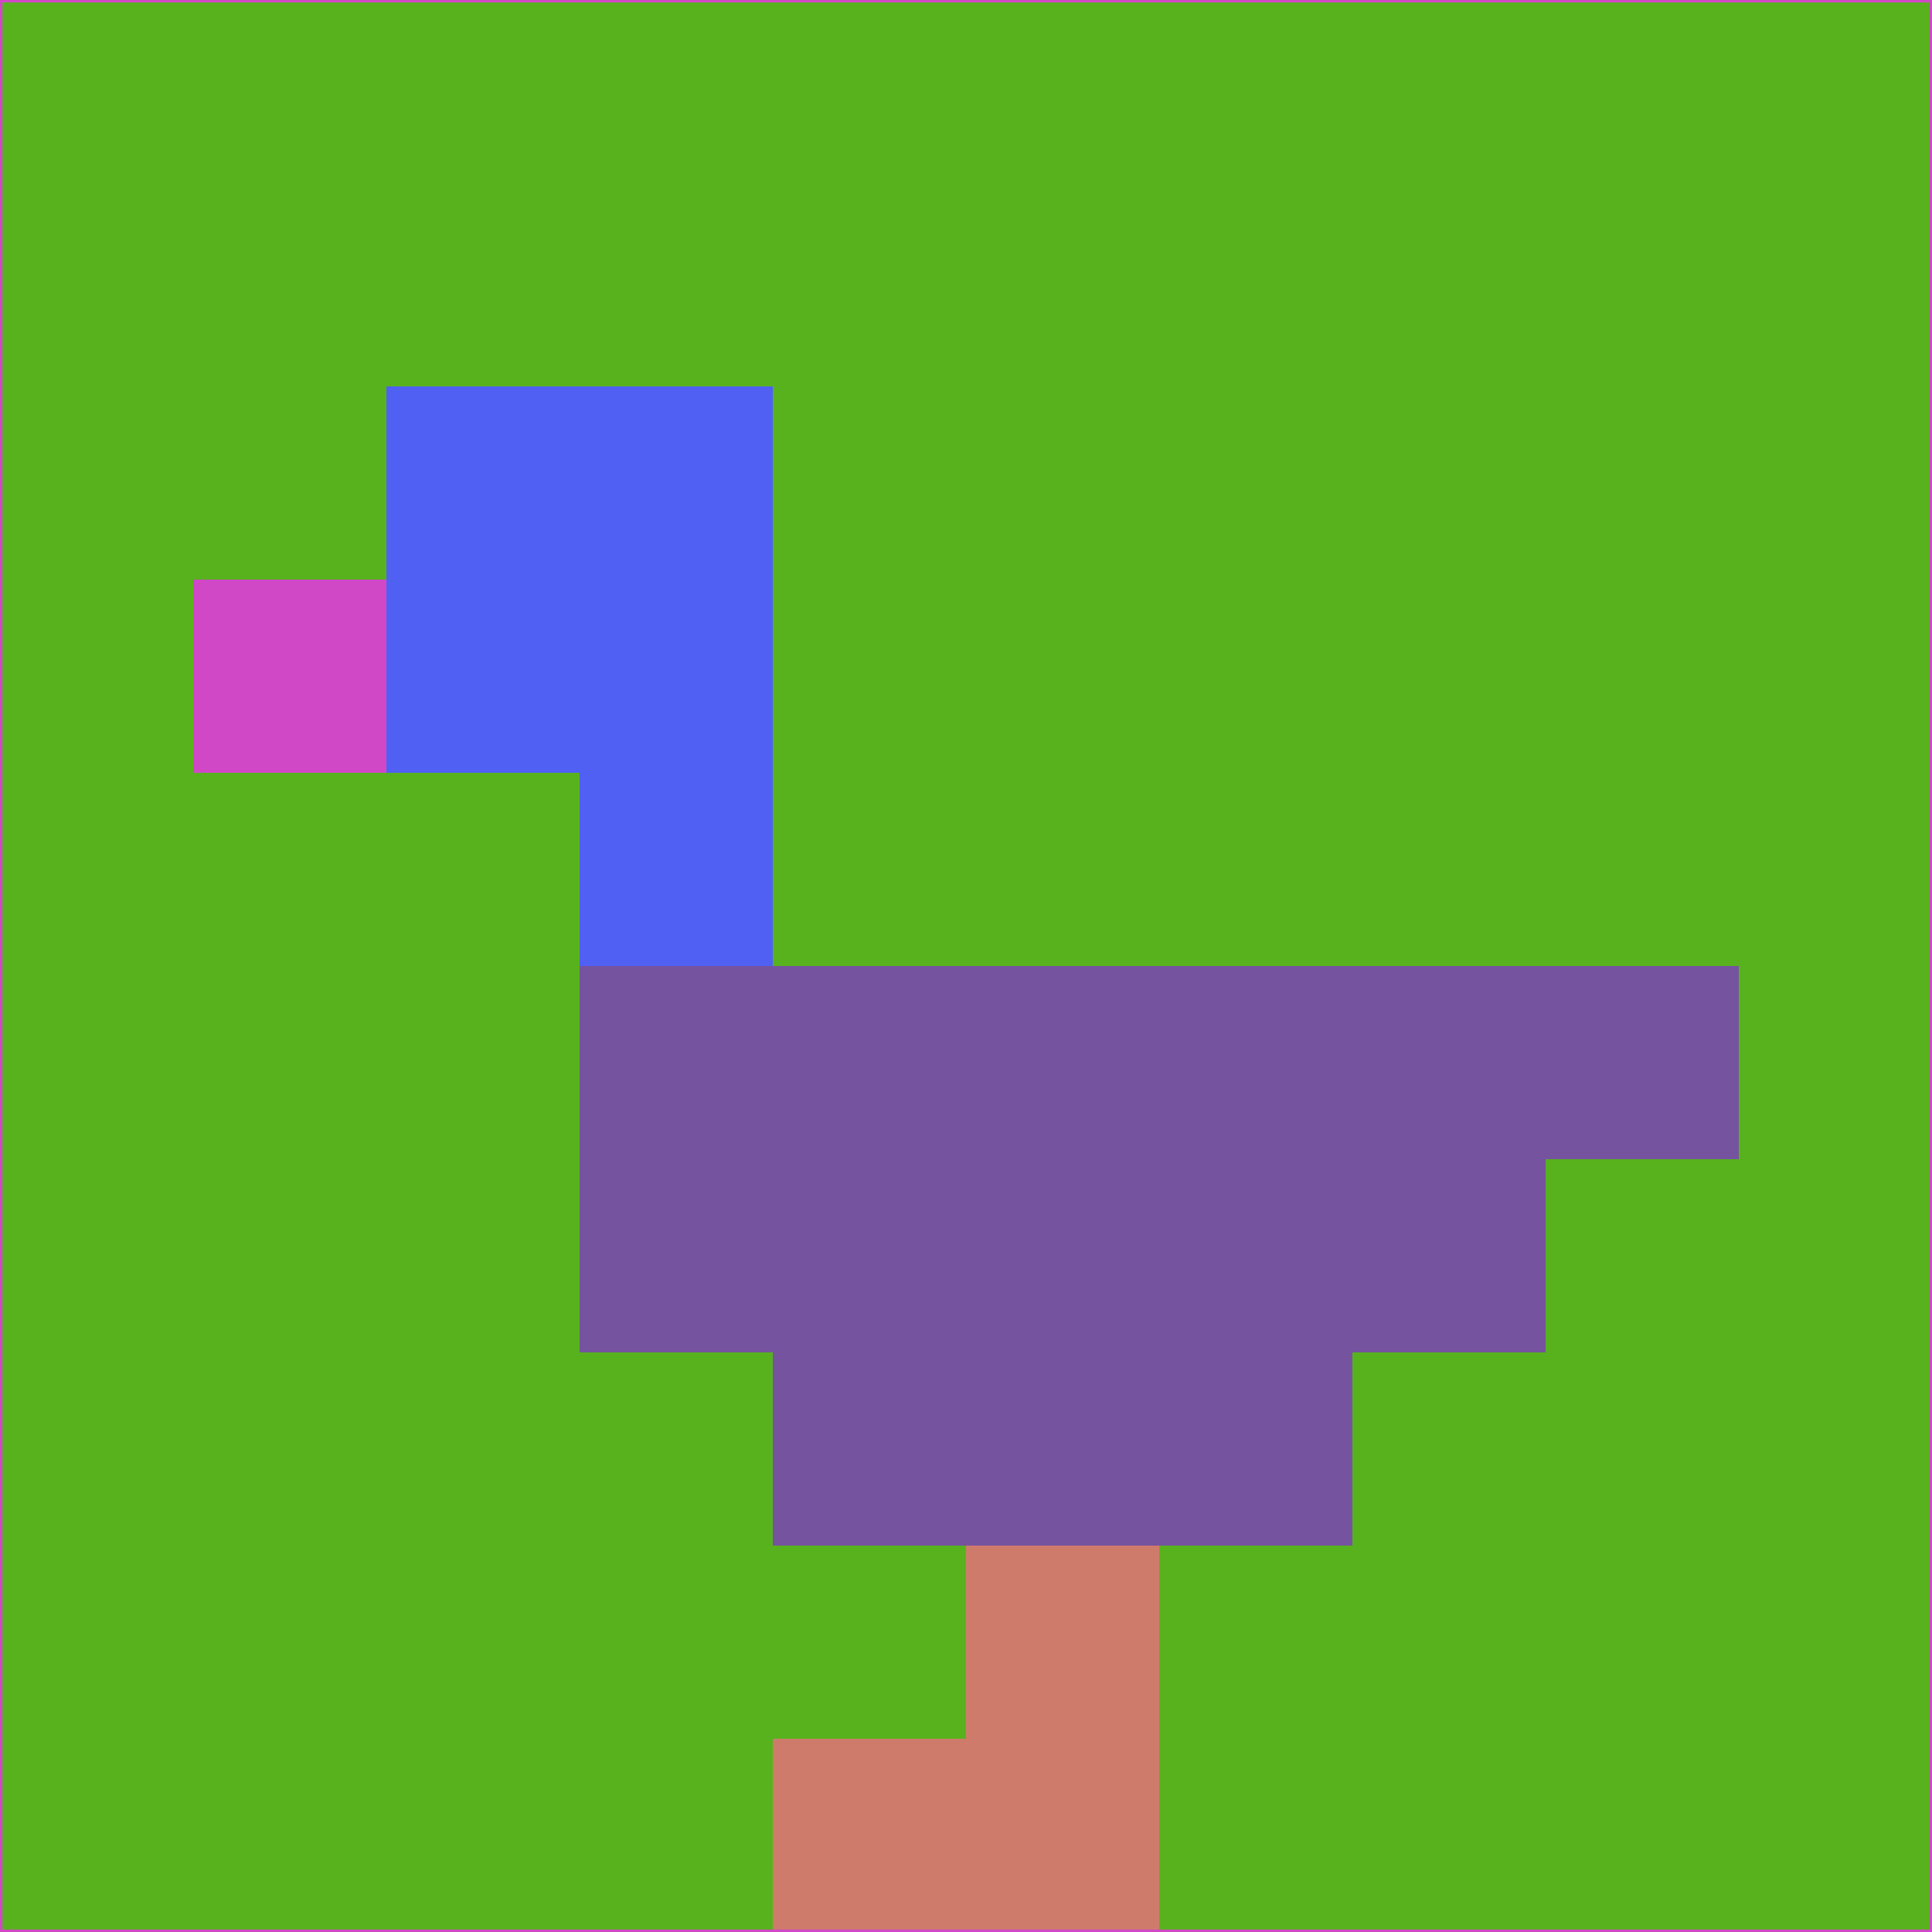 <svg xmlns="http://www.w3.org/2000/svg" version="1.1" width="785" height="785">
  <title>'goose-pfp-694263' by Dmitri Cherniak (Cyberpunk Edition)</title>
  <desc>
    seed=544127
    backgroundColor=#58b21e
    padding=20
    innerPadding=0
    timeout=500
    dimension=1
    border=false
    Save=function(){return n.handleSave()}
    frame=12

    Rendered at 2024-09-15T22:37:00.416Z
    Generated in 1ms
    Modified for Cyberpunk theme with new color scheme
  </desc>
  <defs/>
  <rect width="100%" height="100%" fill="#58b21e"/>
  <g>
    <g id="0-0">
      <rect x="0" y="0" height="785" width="785" fill="#58b21e"/>
      <g>
        <!-- Neon blue -->
        <rect id="0-0-2-2-2-2" x="157" y="157" width="157" height="157" fill="#5060f3"/>
        <rect id="0-0-3-2-1-4" x="235.5" y="157" width="78.5" height="314" fill="#5060f3"/>
        <!-- Electric purple -->
        <rect id="0-0-4-5-5-1" x="314" y="392.5" width="392.5" height="78.5" fill="#75539e"/>
        <rect id="0-0-3-5-5-2" x="235.5" y="392.5" width="392.5" height="157" fill="#75539e"/>
        <rect id="0-0-4-5-3-3" x="314" y="392.5" width="235.5" height="235.5" fill="#75539e"/>
        <!-- Neon pink -->
        <rect id="0-0-1-3-1-1" x="78.5" y="235.5" width="78.5" height="78.5" fill="#d148c7"/>
        <!-- Cyber yellow -->
        <rect id="0-0-5-8-1-2" x="392.5" y="628" width="78.5" height="157" fill="#cf7b6c"/>
        <rect id="0-0-4-9-2-1" x="314" y="706.5" width="157" height="78.5" fill="#cf7b6c"/>
      </g>
      <rect x="0" y="0" stroke="#d148c7" stroke-width="2" height="785" width="785" fill="none"/>
    </g>
  </g>
  <script xmlns=""/>
</svg>
